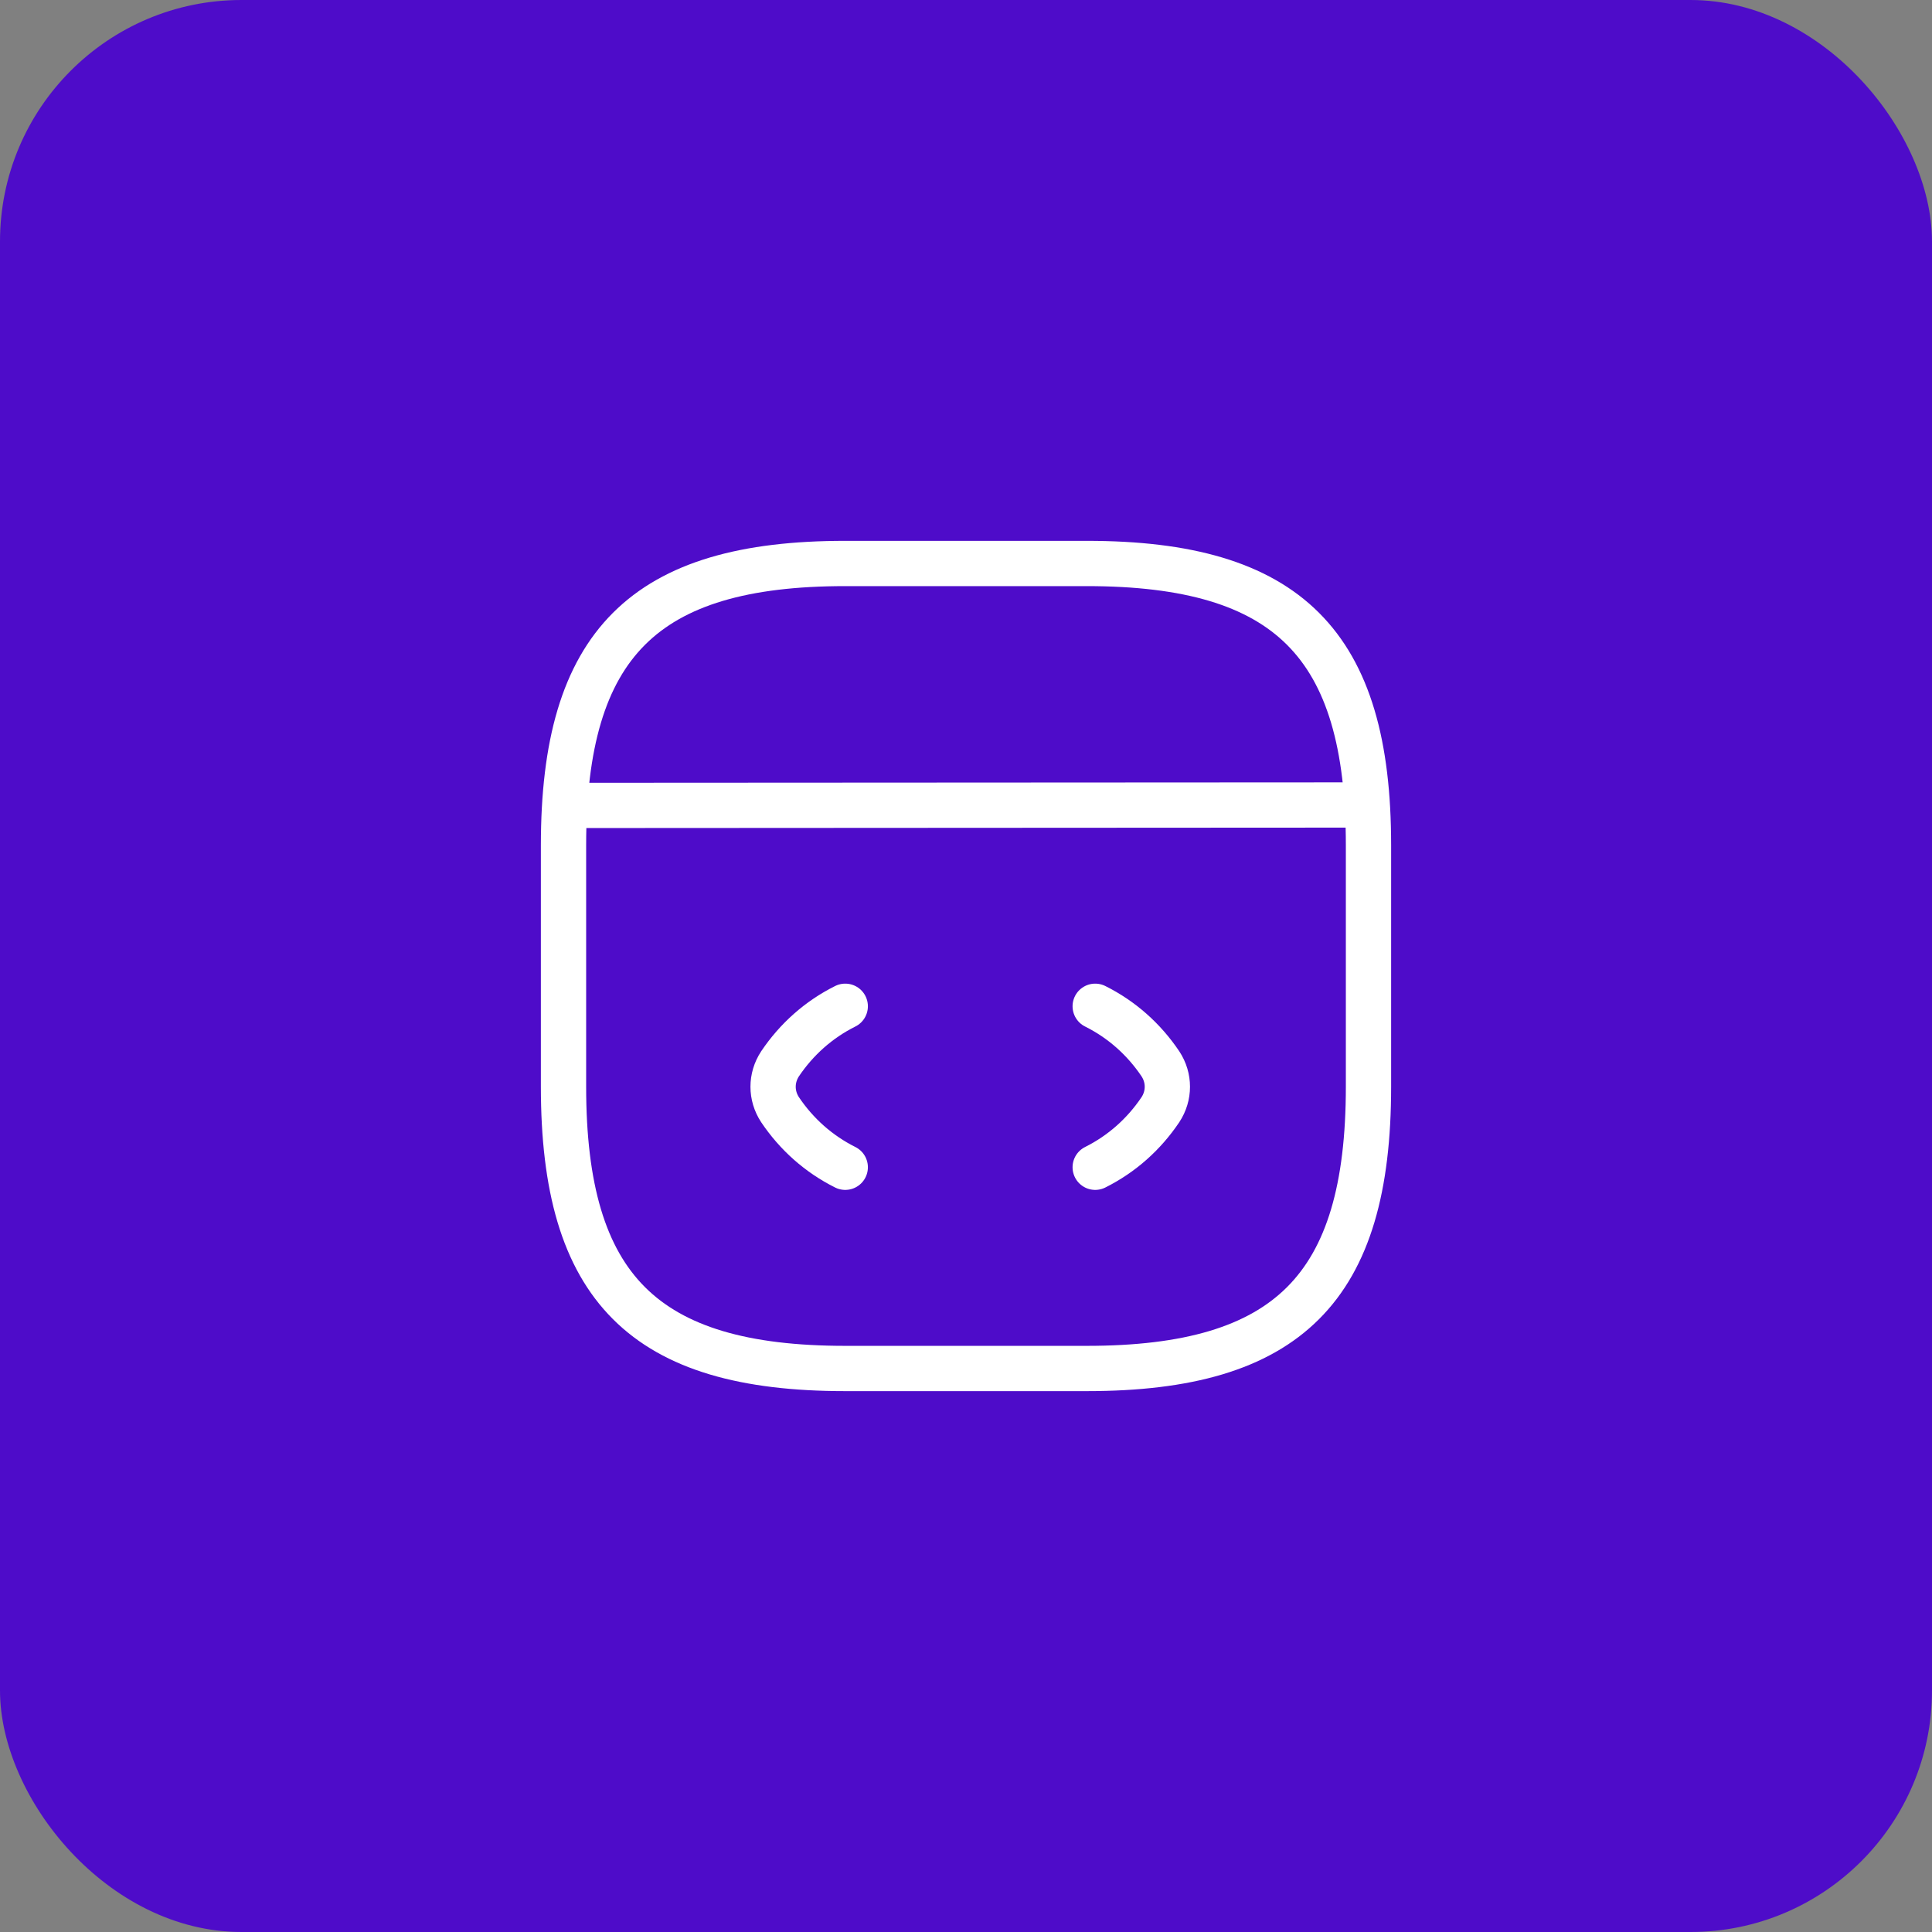 <svg width="64" height="64" viewBox="0 0 64 64" fill="none" xmlns="http://www.w3.org/2000/svg">
<rect x="0" y="0" width="64" height="64" fill="#808080" stroke="none"/>
<rect width="64" height="64" rx="8" fill="#4E0CC9"/>
<path d="M28 33.334C27.12 33.773 26.387 34.427 25.84 35.24C25.533 35.707 25.533 36.294 25.84 36.76C26.387 37.574 27.12 38.227 28 38.667" stroke="white" stroke-width="1.5" stroke-linecap="round" stroke-linejoin="round"/>
<path d="M36.28 33.334C37.16 33.773 37.893 34.427 38.44 35.24C38.747 35.707 38.747 36.294 38.44 36.76C37.893 37.574 37.16 38.227 36.28 38.667" stroke="white" stroke-width="1.5" stroke-linecap="round" stroke-linejoin="round"/>
<path d="M28 45.333H36C42.667 45.333 45.333 42.666 45.333 36V28C45.333 21.333 42.667 18.666 36 18.666H28C21.333 18.666 18.667 21.333 18.667 28V36C18.667 42.666 21.333 45.333 28 45.333Z" stroke="white" stroke-width="1.5" stroke-linecap="round" stroke-linejoin="round"/>
<path d="M18.973 26.68L44.6 26.666" stroke="white" stroke-width="1.5" stroke-linecap="round" stroke-linejoin="round"/>
</svg>
